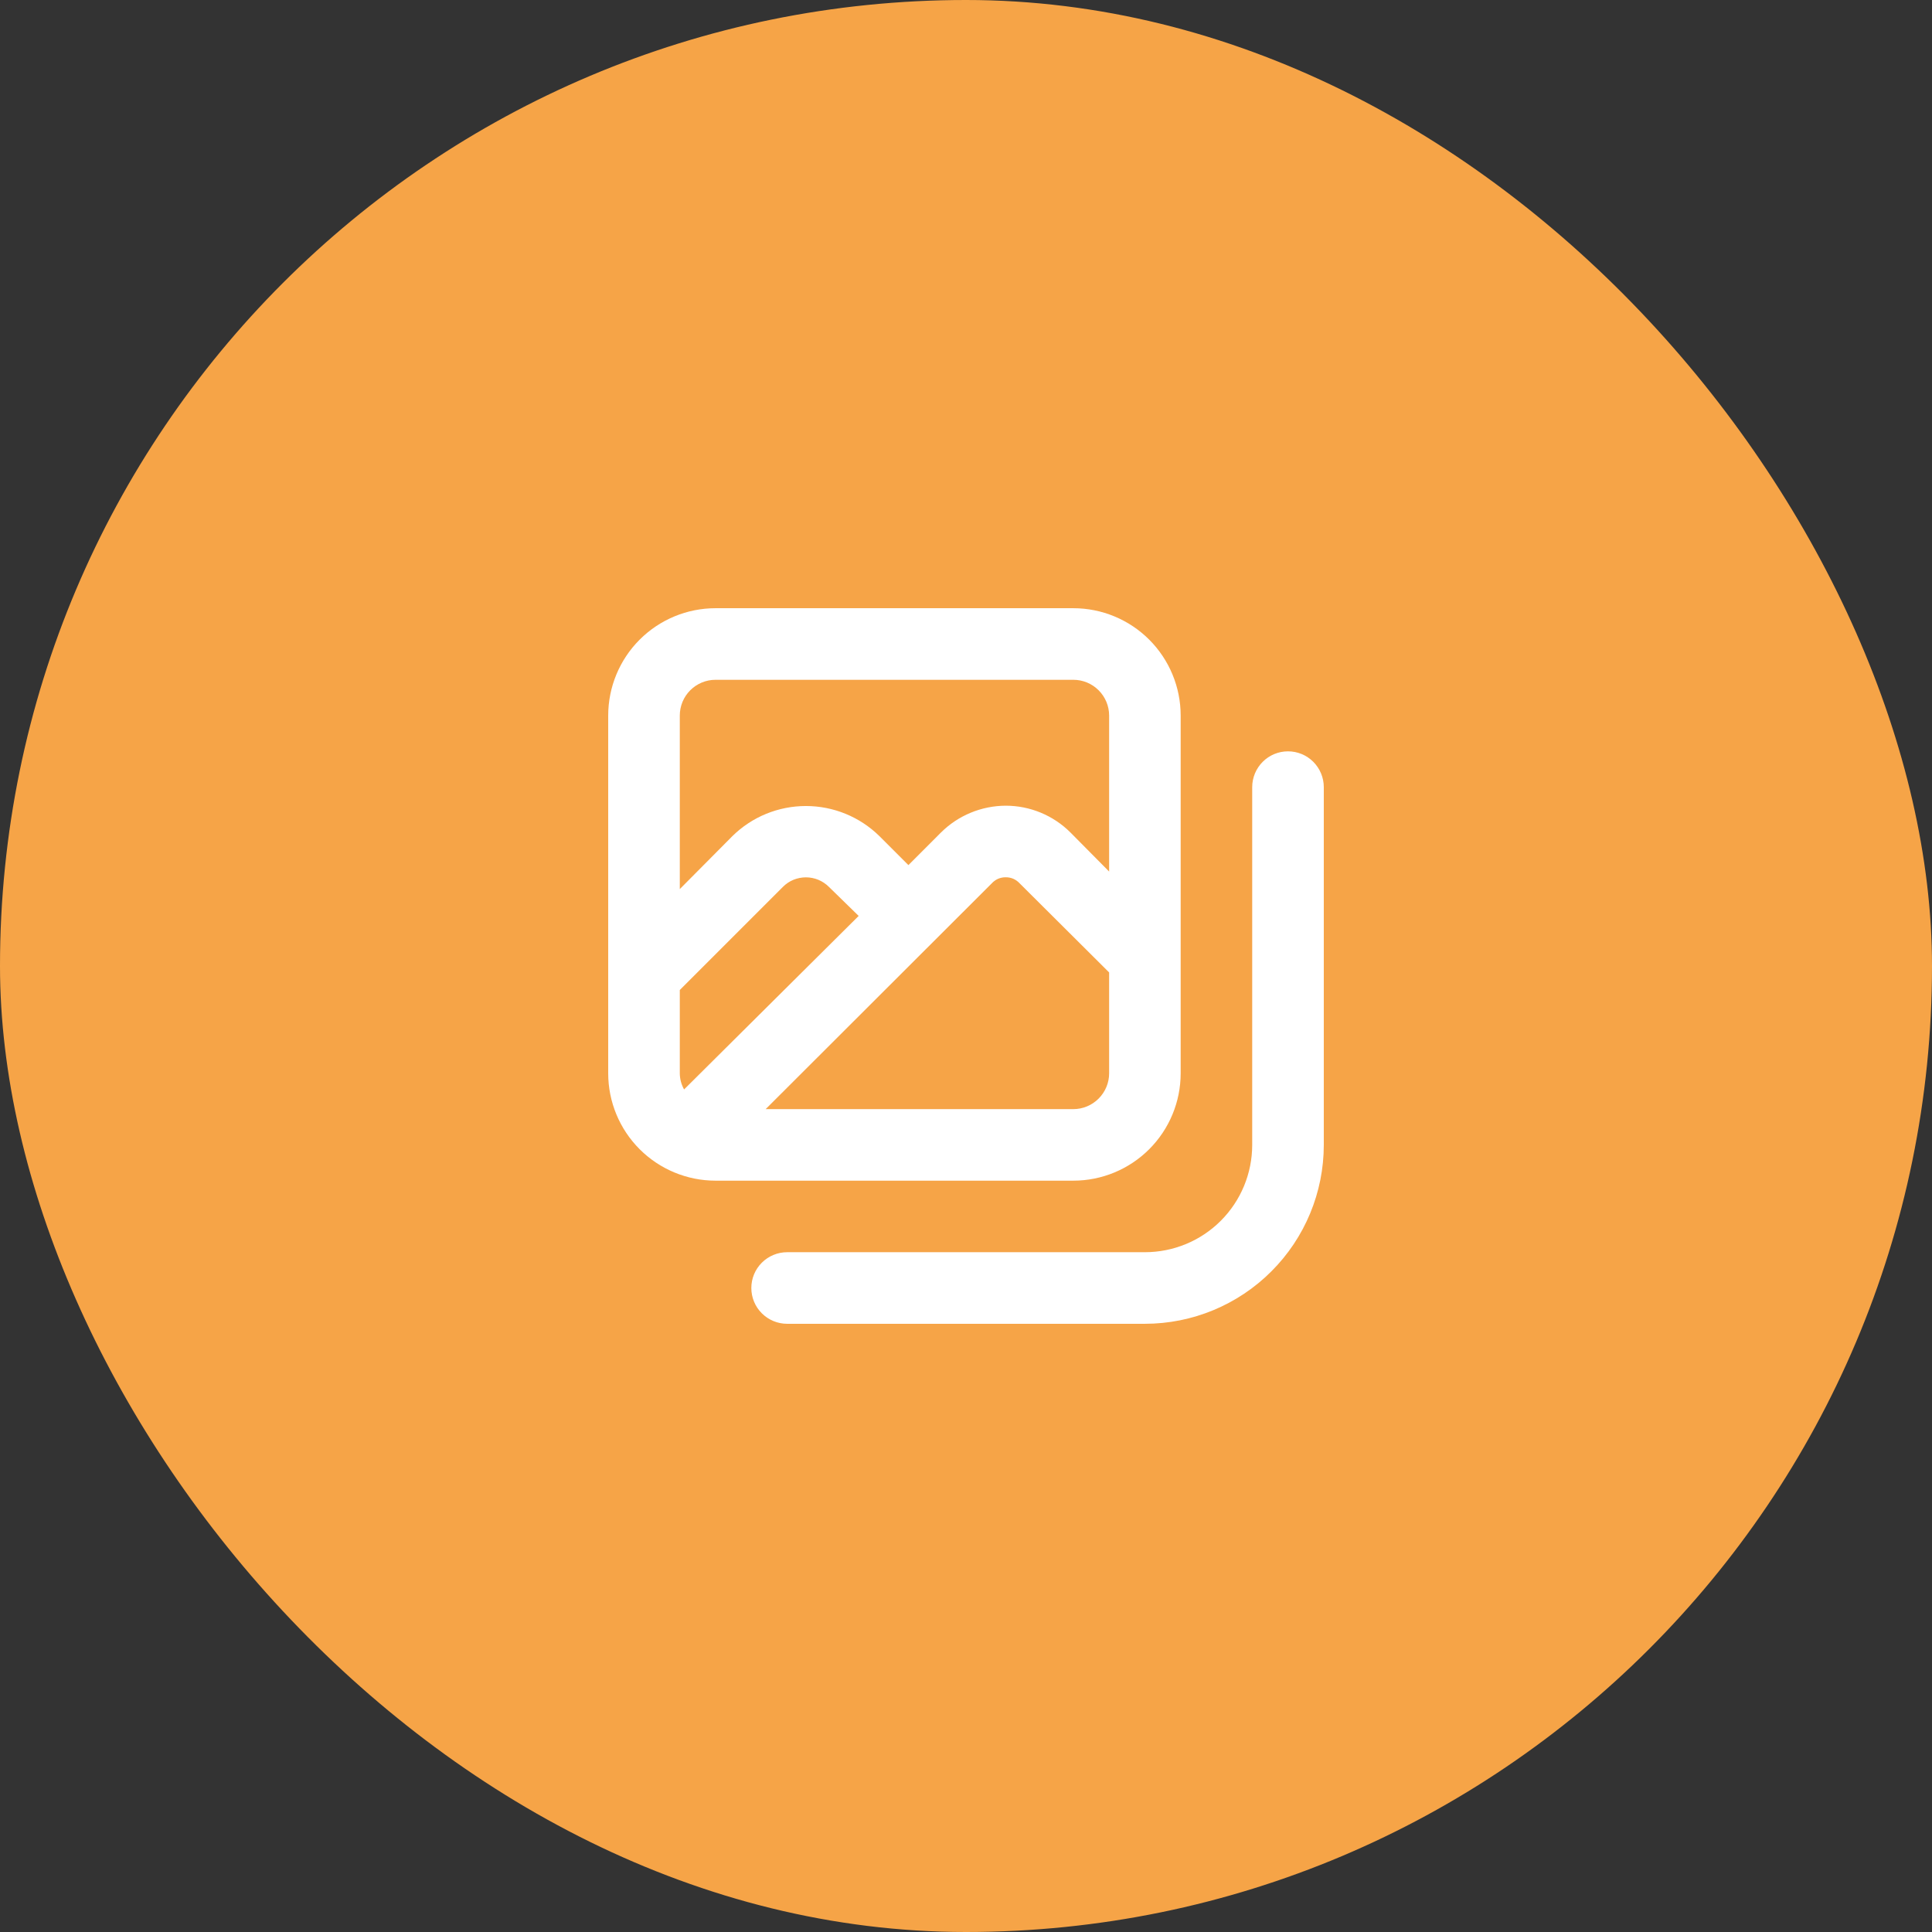 <svg width="36" height="36" viewBox="0 0 36 36" fill="none" xmlns="http://www.w3.org/2000/svg">
<rect x="0" y="0" width="36" height="36" fill="#333333" stroke="none"/>
<rect width="36" height="36" rx="18" fill="#F6A447"/>
<path d="M22 20V13.333C22 12.803 21.789 12.294 21.414 11.919C21.039 11.544 20.53 11.333 20 11.333H13.333C12.803 11.333 12.294 11.544 11.919 11.919C11.544 12.294 11.333 12.803 11.333 13.333V20C11.333 20.53 11.544 21.039 11.919 21.414C12.294 21.789 12.803 22 13.333 22H20C20.53 22 21.039 21.789 21.414 21.414C21.789 21.039 22 20.53 22 20ZM12.667 13.333C12.667 13.156 12.737 12.987 12.862 12.862C12.987 12.737 13.156 12.667 13.333 12.667H20C20.177 12.667 20.346 12.737 20.471 12.862C20.596 12.987 20.667 13.156 20.667 13.333V16.24L19.947 15.513C19.627 15.193 19.193 15.013 18.74 15.013C18.288 15.015 17.854 15.194 17.533 15.513L16.927 16.12L16.387 15.58C16.021 15.22 15.529 15.019 15.017 15.019C14.504 15.019 14.012 15.22 13.647 15.58L12.667 16.567V13.333ZM12.747 20.3C12.695 20.208 12.668 20.105 12.667 20V18.447L14.587 16.527C14.643 16.47 14.71 16.425 14.784 16.394C14.858 16.364 14.937 16.348 15.017 16.348C15.097 16.348 15.176 16.364 15.249 16.394C15.323 16.425 15.39 16.47 15.447 16.527L16 17.067L12.747 20.3ZM18.48 16.46C18.513 16.424 18.553 16.395 18.598 16.375C18.643 16.356 18.691 16.346 18.74 16.347C18.789 16.346 18.837 16.356 18.882 16.375C18.927 16.395 18.967 16.424 19 16.46L20.667 18.12V20C20.667 20.177 20.596 20.346 20.471 20.471C20.346 20.596 20.177 20.667 20 20.667H14.267L18.48 16.46ZM24 14C23.823 14 23.654 14.07 23.529 14.195C23.404 14.32 23.333 14.49 23.333 14.667V21.333C23.333 21.864 23.123 22.372 22.747 22.748C22.372 23.123 21.864 23.333 21.333 23.333H14.667C14.49 23.333 14.32 23.404 14.195 23.529C14.07 23.654 14 23.823 14 24C14 24.177 14.07 24.346 14.195 24.471C14.32 24.596 14.49 24.667 14.667 24.667H21.333C22.217 24.667 23.065 24.316 23.69 23.69C24.316 23.065 24.667 22.217 24.667 21.333V14.667C24.667 14.49 24.596 14.32 24.471 14.195C24.346 14.07 24.177 14 24 14Z" fill="white"/>
</svg>